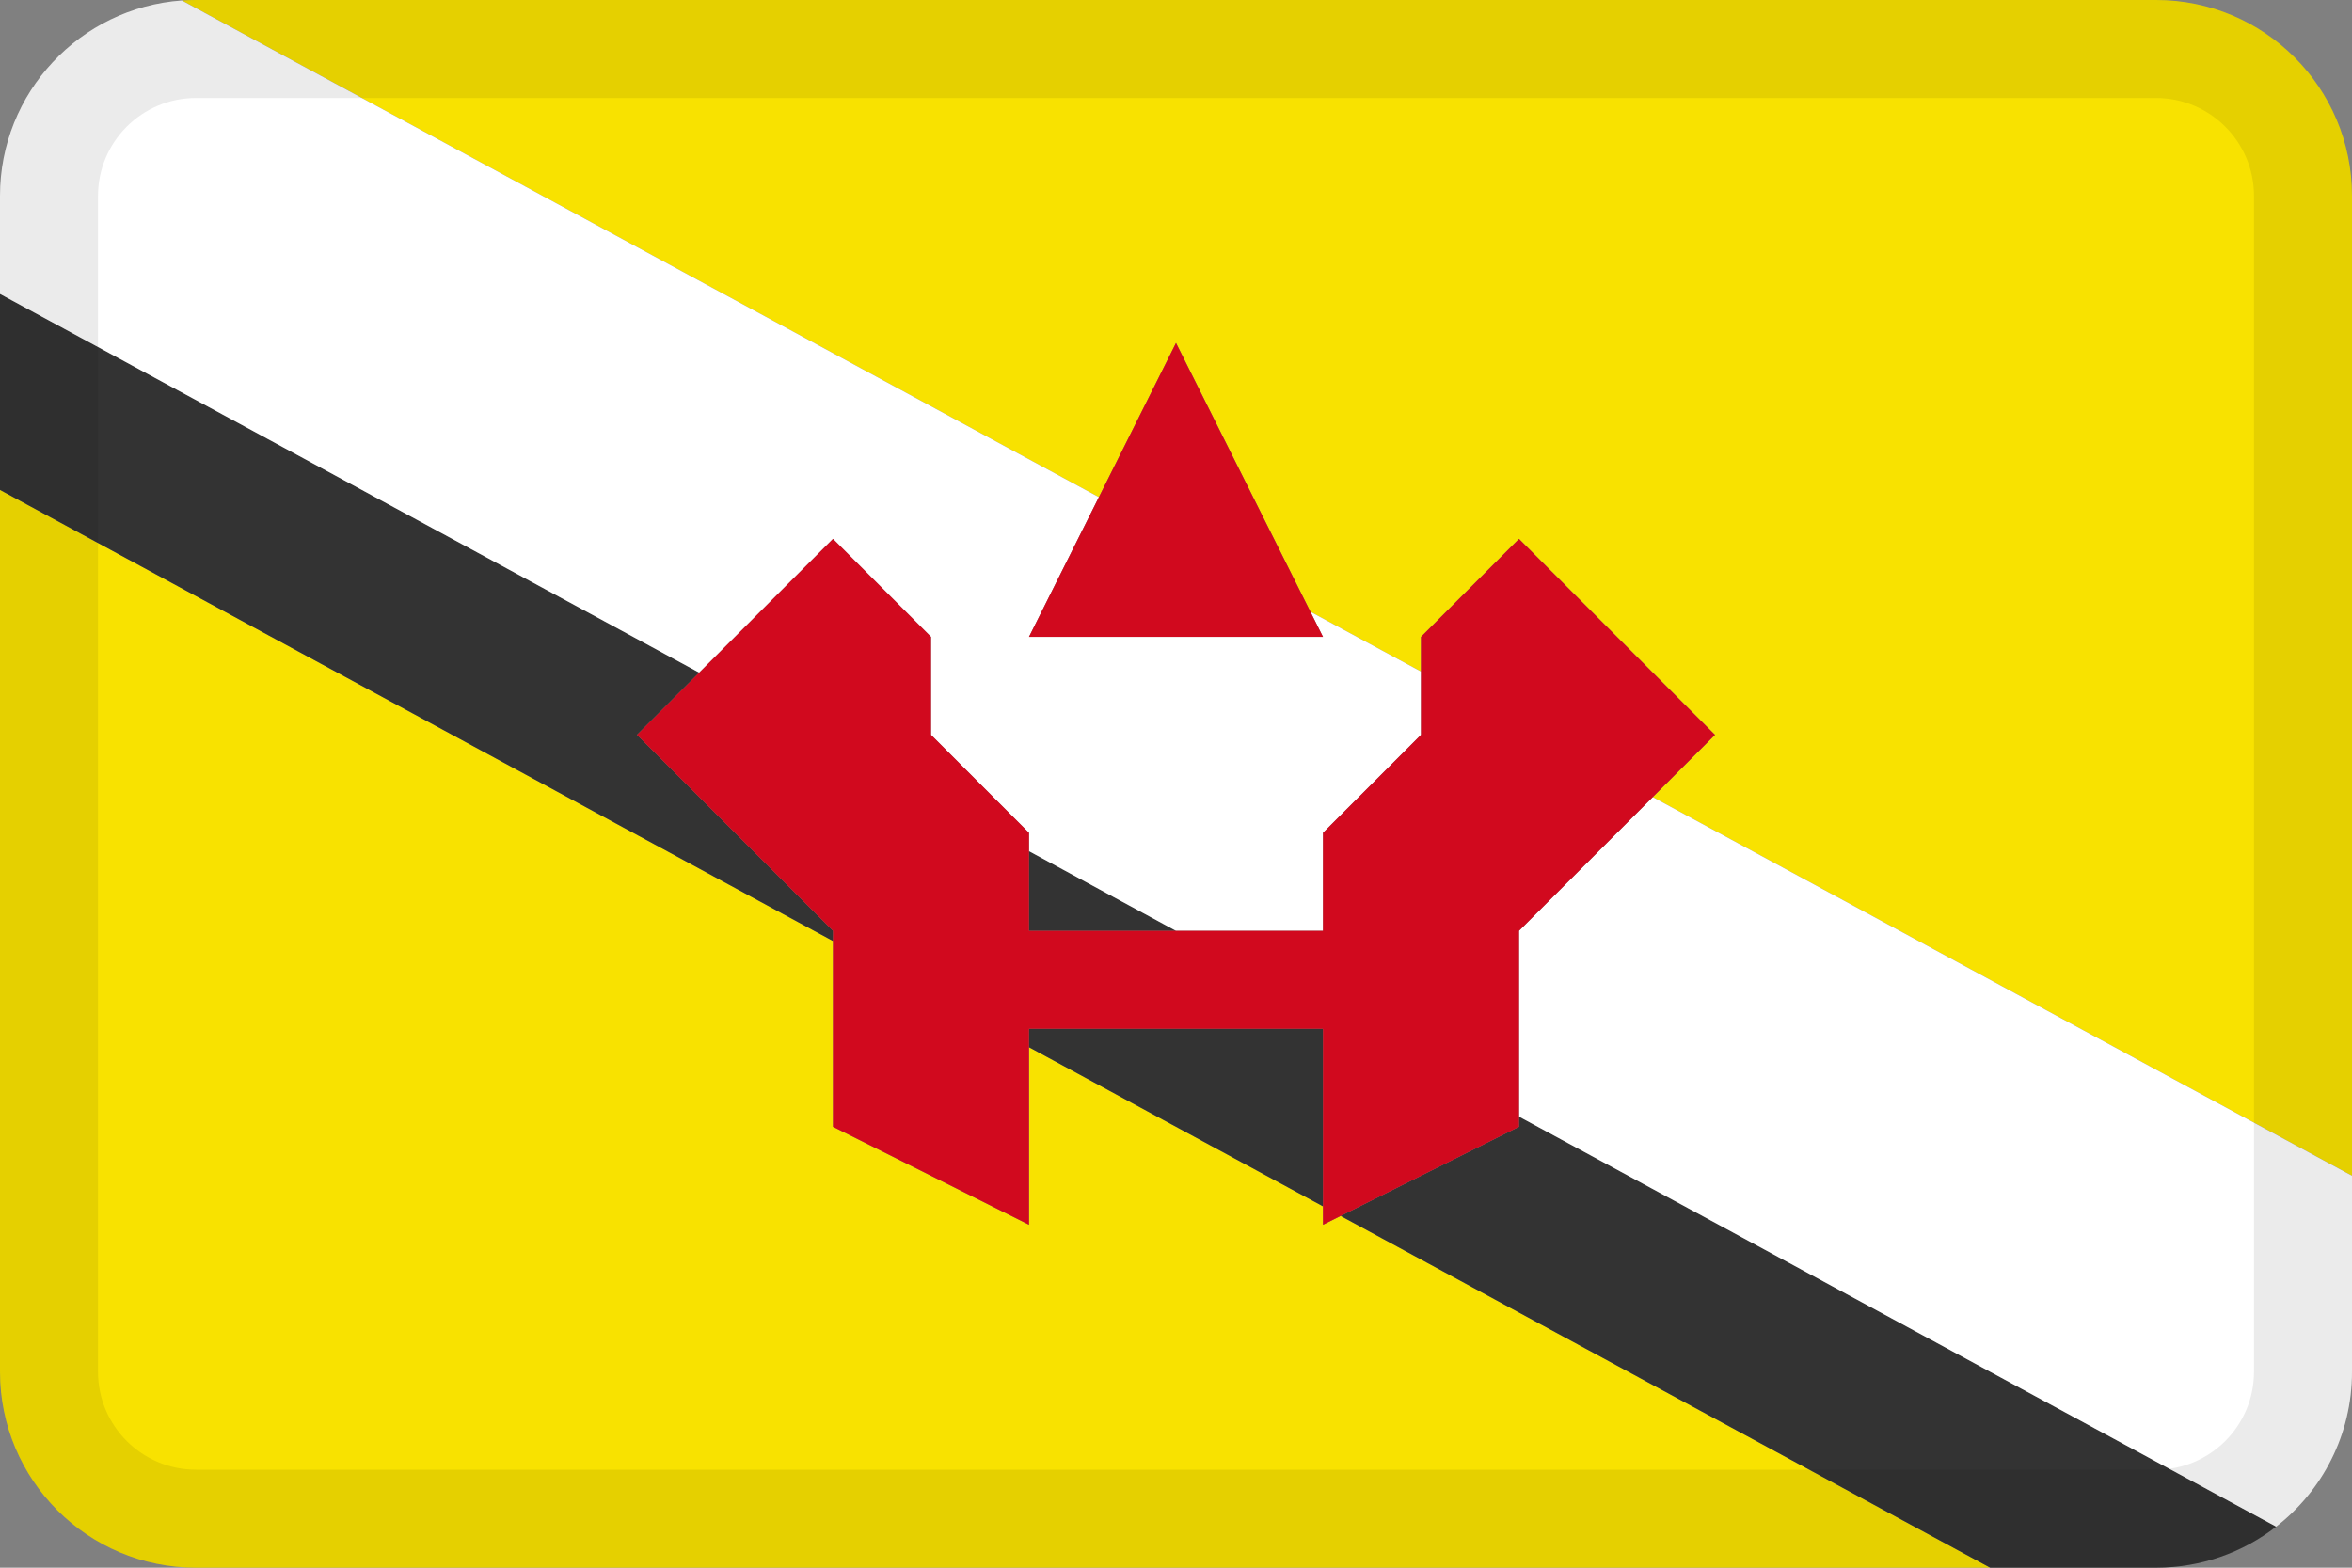 <svg width="24" height="16" viewBox="0 0 24 16" fill="none" xmlns="http://www.w3.org/2000/svg">
<rect x="0" y="0" width="24" height="16" fill="#808080" stroke="none"/>
<g id="flags / flag-brunei">
<g id="flag">
<path d="M24 2V12L16.865 8.135L17.5 7.5L15.5 5.5L14.5 6.5V6.854L13.371 6.243L12 3.5L11.213 5.074L1.856 0.005C1.903 0.002 1.951 0 2 0H22C23.105 0 24 0.895 24 2Z" fill="#F8E200"/>
<path d="M13.68 12.41L20.308 16H2C0.895 16 0 15.105 0 14V5L8.5 9.604V11.5L10.5 12.5V10.688L13.5 12.312V12.5L13.68 12.41Z" fill="#F8E200"/>
<path d="M0 5V3L7.135 6.865L6.5 7.5L8.5 9.5V9.604L0 5Z" fill="#333333"/>
<path d="M10.5 10.688L13.5 12.312V10.5H10.5V10.688Z" fill="#333333"/>
<path d="M13.68 12.41L20.308 16H22C22.462 16 22.887 15.844 23.226 15.581L15.5 11.396V11.5L13.68 12.41Z" fill="#333333"/>
<path d="M12 9.5H10.5V8.687L12 9.5Z" fill="#333333"/>
<path d="M0 3V2C0 0.944 0.818 0.079 1.856 0.005L11.213 5.074L10.5 6.5H13.5L13.371 6.243L14.5 6.854V7.5L13.5 8.5V9.5H12L10.5 8.687V8.5L9.5 7.5V6.5L8.5 5.5L7.135 6.865L0 3Z" fill="white"/>
<path d="M15.5 11.396L23.226 15.581C23.697 15.215 24 14.643 24 14L24 12L16.865 8.135L15.5 9.5V11.396Z" fill="white"/>
<path fill-rule="evenodd" clip-rule="evenodd" d="M22 1H2C1.448 1 1 1.448 1 2V14C1 14.552 1.448 15 2 15H22C22.552 15 23 14.552 23 14V2C23 1.448 22.552 1 22 1ZM2 0C0.895 0 0 0.895 0 2V14C0 15.105 0.895 16 2 16H22C23.105 16 24 15.105 24 14L24 2C24 0.895 23.105 0 22 0H2Z" fill="black" fill-opacity="0.08"/>
<path fill-rule="evenodd" clip-rule="evenodd" d="M9.5 7.5L10.5 8.5V12.5L8.5 11.5V9.5L6.5 7.5L8.5 5.5L9.5 6.5V7.5ZM10.5 9.5H13.5V10.5H10.5V9.5ZM14.5 7.5L13.5 8.5V12.5L15.5 11.5V9.5L17.5 7.5L15.5 5.5L14.5 6.5V7.5ZM10.5 6.5H13.5L12 3.5L10.5 6.5Z" fill="#D1091E"/>
</g>
</g>
</svg>

